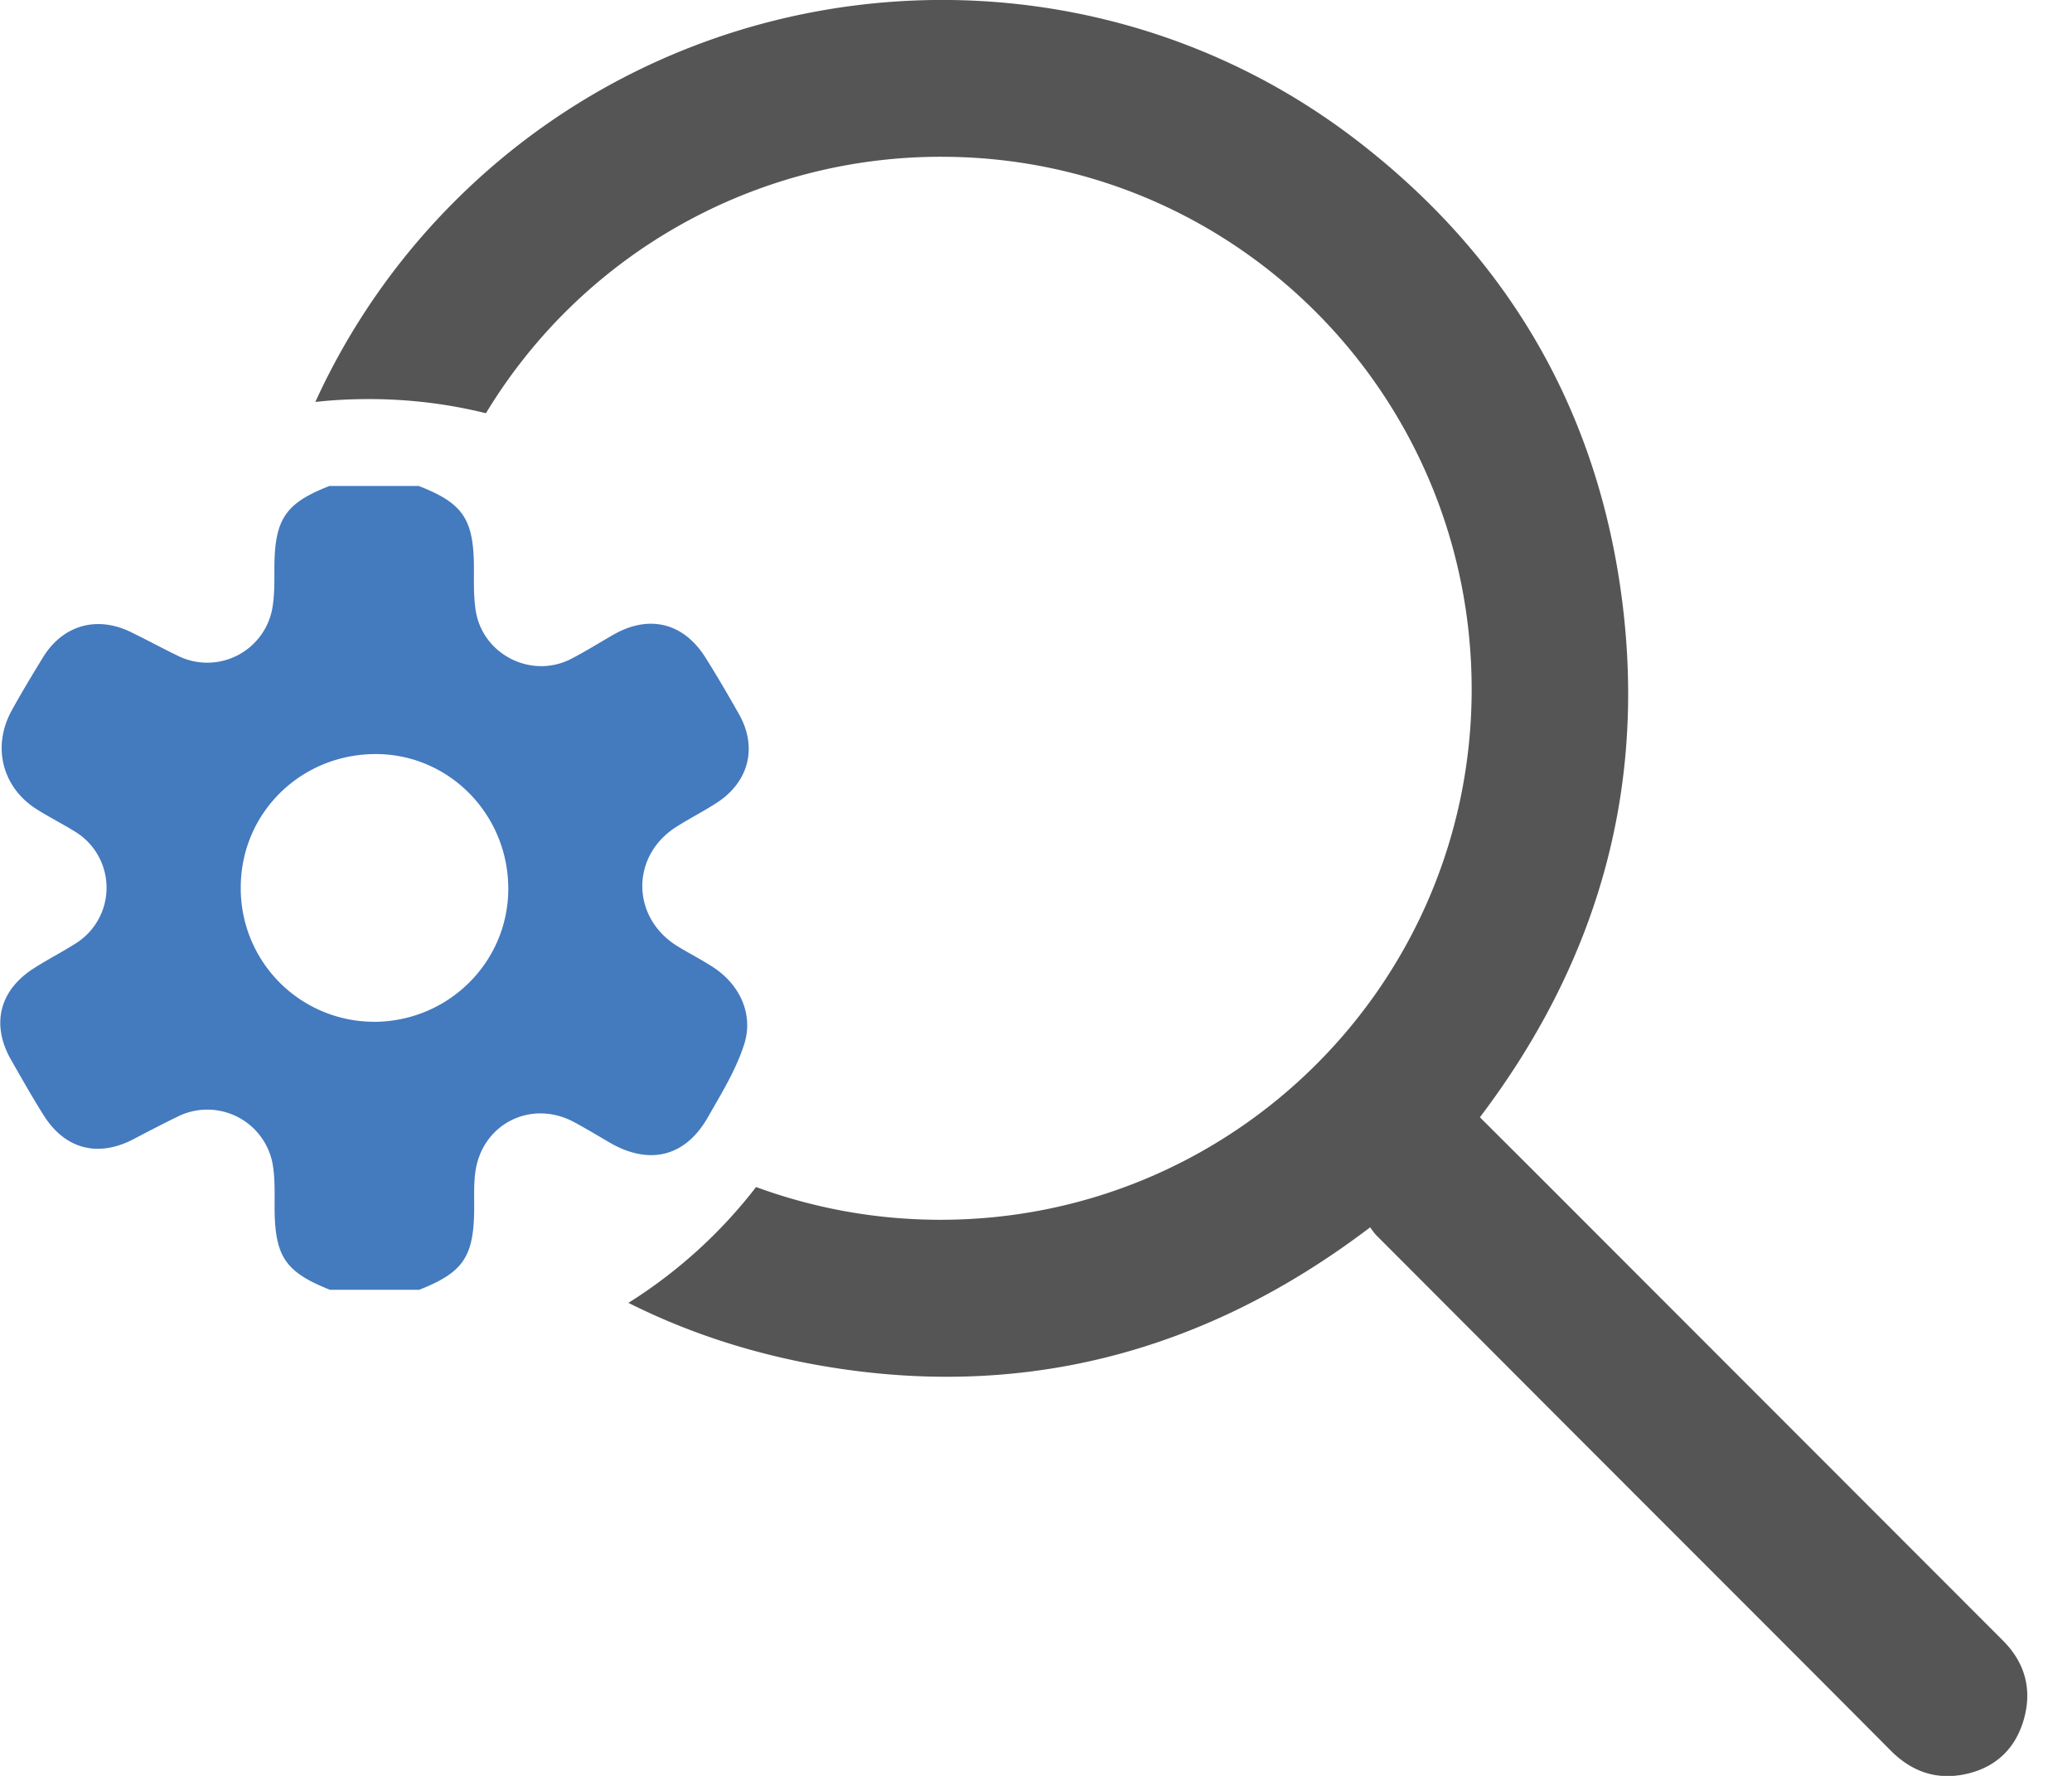 <svg width="42" height="36" viewBox="0 0 42 36" fill="none" xmlns="http://www.w3.org/2000/svg">
    <g clip-path="url(#1ha7dwjpma)">
        <path d="M8.495 26.146H6.688c-.906-.36-1.117-.674-1.122-1.661 0-.287.01-.584-.036-.867a1.346 1.346 0 0 0-1.901-.996c-.314.152-.624.314-.933.476-.714.368-1.377.197-1.808-.485-.233-.368-.444-.745-.66-1.122-.416-.723-.241-1.42.467-1.868.274-.175.565-.323.839-.498a1.332 1.332 0 0 0-.013-2.267c-.247-.153-.503-.283-.75-.436-.717-.436-.941-1.27-.538-2.011.202-.368.422-.732.642-1.091.403-.651 1.094-.844 1.785-.503.314.153.619.319.933.471A1.341 1.341 0 0 0 5.53 12.27c.036-.247.032-.507.032-.758.004-.988.22-1.311 1.117-1.661h1.807c.902.35 1.117.673 1.121 1.66 0 .288-.009.584.036.867.14.893 1.13 1.392 1.933.979.287-.148.566-.323.848-.485.722-.418 1.422-.256 1.87.449.238.377.463.763.682 1.15.381.668.211 1.368-.435 1.795-.26.17-.543.314-.807.48-.956.584-.951 1.859.009 2.442.215.13.44.247.655.382.578.35.888.965.686 1.603-.166.516-.462.996-.736 1.477-.457.803-1.188.978-1.991.511-.238-.139-.476-.282-.718-.413-.874-.47-1.875.036-2.005 1.02-.031.238-.022.48-.022.722-.005.983-.215 1.302-1.117 1.657zm-.92-5.432c1.503 0 2.723-1.199 2.728-2.69.004-1.508-1.193-2.733-2.678-2.738C6.1 15.282 4.88 16.48 4.88 17.993a2.704 2.704 0 0 0 2.696 2.72z" fill="#447ABE"/>
        <path d="m40.6 33.257-8.562-8.57a893.018 893.018 0 0 0-2.04-2.038c2.35-3.102 3.372-6.573 2.888-10.434-.485-3.87-2.31-7.012-5.4-9.382-5.513-4.23-13.402-3.664-18.314 1.293a13.91 13.91 0 0 0-2.78 4.022c.358-.04.722-.058 1.09-.058.816 0 1.61.099 2.368.287a10.773 10.773 0 0 1 9.248-5.199c5.948.01 10.742 4.844 10.733 10.815-.009 5.944-4.84 10.748-10.791 10.734a10.828 10.828 0 0 1-3.714-.664 9.937 9.937 0 0 1-2.588 2.348c1.135.57 2.364.983 3.687 1.234 4.167.782 7.948-.18 11.348-2.765.04.054.076.108.116.152 1.74 1.742 3.48 3.489 5.221 5.23 1.74 1.742 3.485 3.484 5.22 5.23.427.427.93.598 1.512.472.606-.13 1.01-.512 1.18-1.104.175-.61.027-1.154-.422-1.603z" fill="#555"/>
    </g>
    <defs>
        <clipPath id="1ha7dwjpma">
            <path fill="#fff" d="M0 0h41.098v36H0z"/>
        </clipPath>
    </defs>
</svg>
